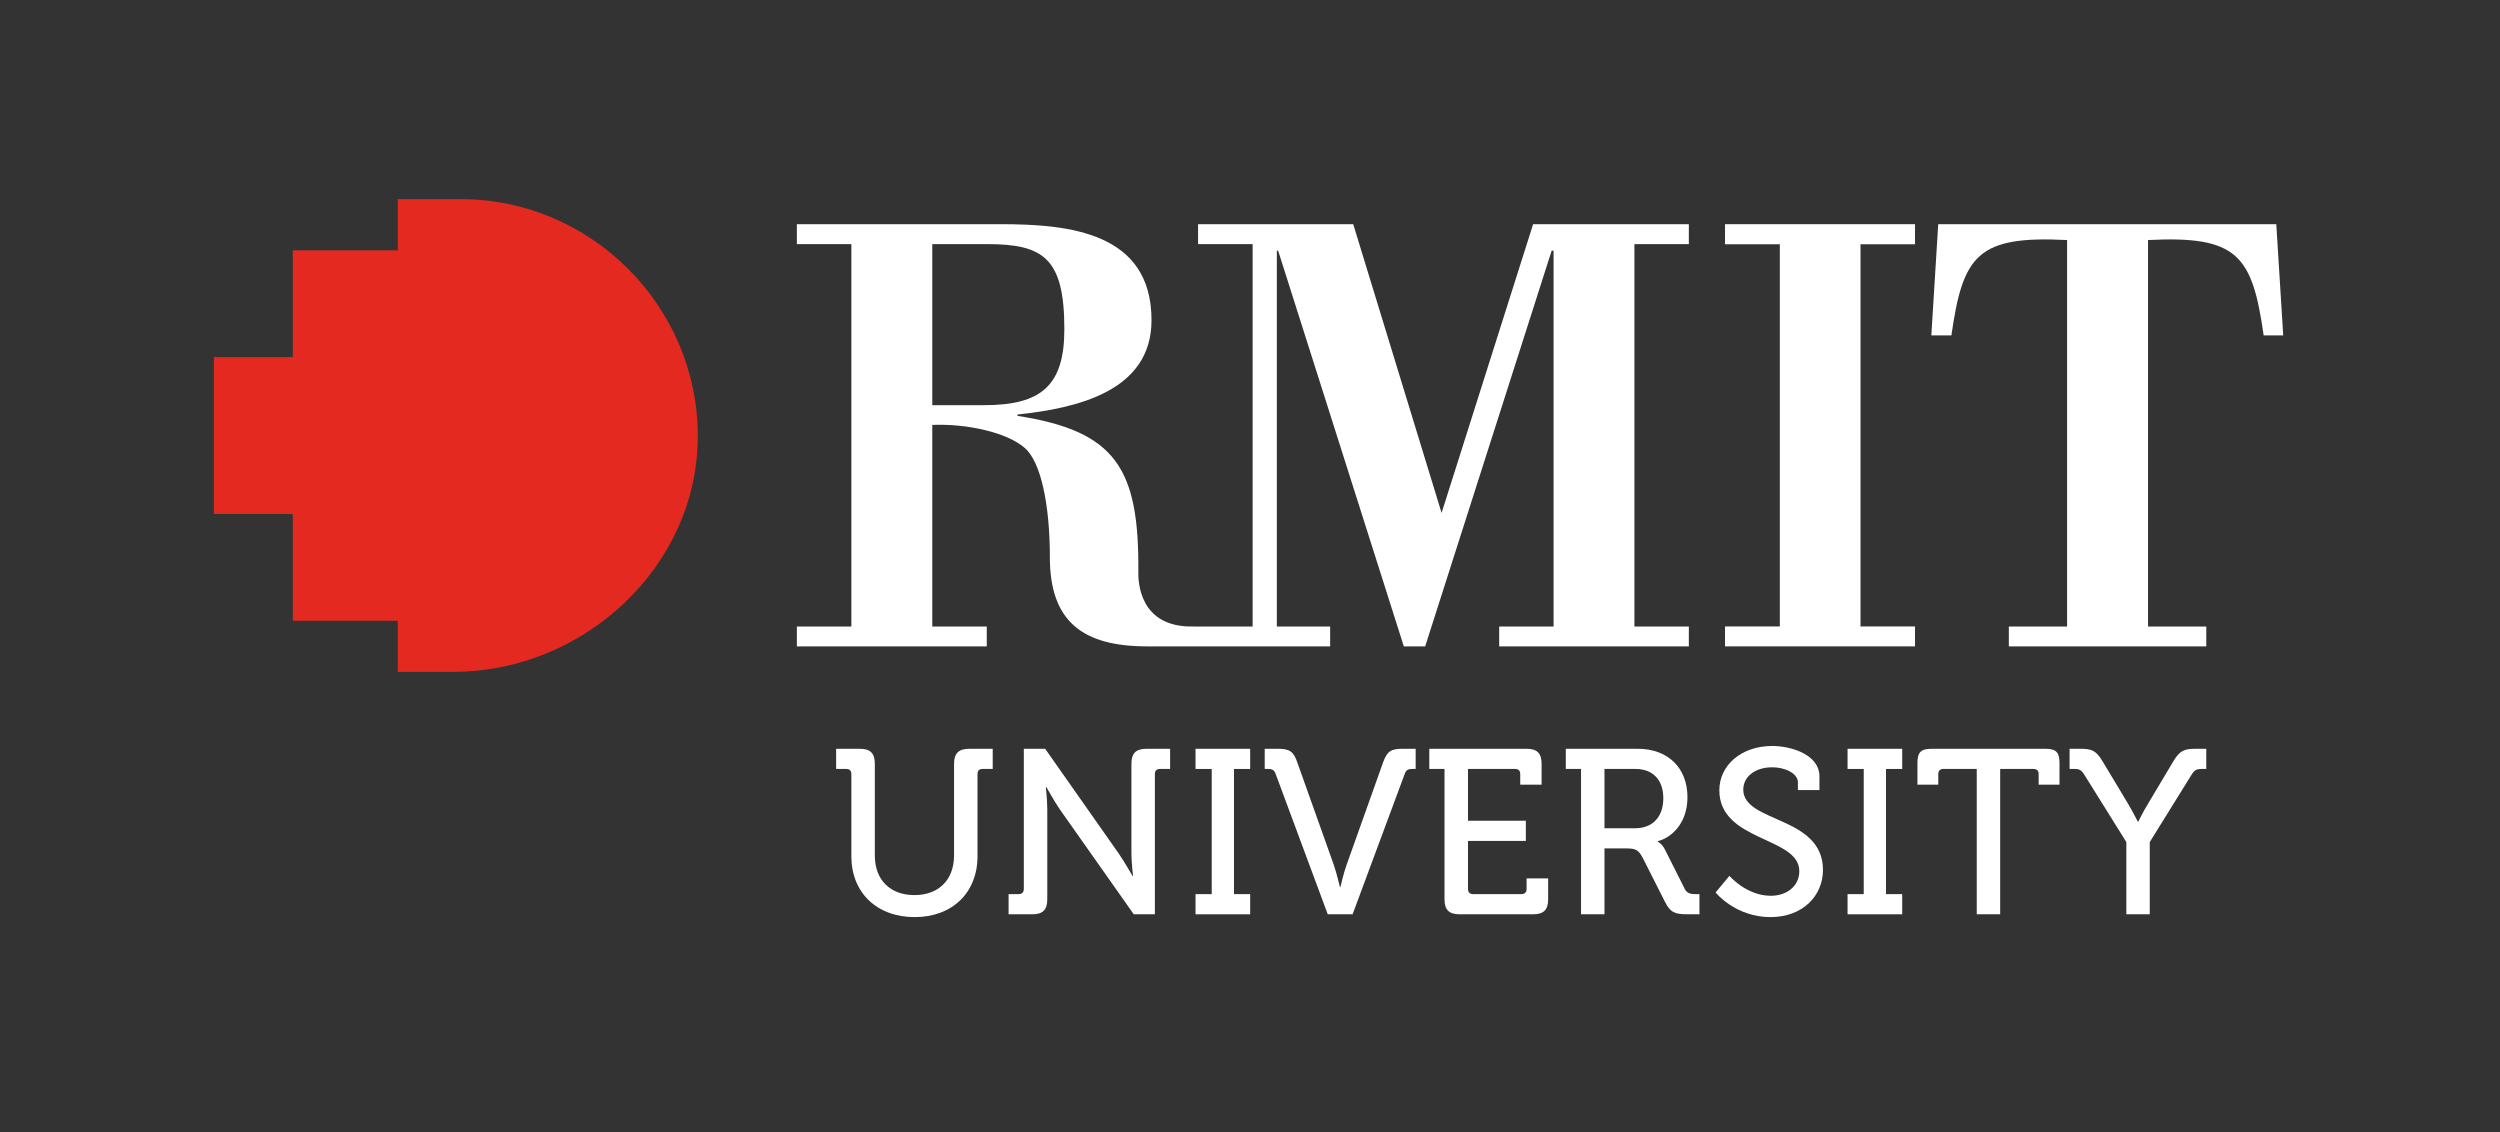 <svg width="170" height="77" viewBox="0 0 170 77" fill="none" xmlns="http://www.w3.org/2000/svg">
<rect x="0" y="0" width="170" height="77" fill="#333333" stroke="none"/>
<path d="M126.514 16.61H130.221V15.245H117.301V16.61H121.028V42.599H117.301V43.953H130.221V42.599H126.514V16.61Z" fill="white"/>
<mask id="mask0_45_159" style="mask-type:luminance" maskUnits="userSpaceOnUse" x="0" y="0" width="170" height="77">
<path d="M0.19 76.525H169.143V0.891H0.19V76.525Z" fill="white"/>
</mask>
<g mask="url(#mask0_45_159)">
<path d="M150.027 43.953V42.605H146.067V16.322C152.119 16.02 153.153 17.315 153.929 22.808H155.259L154.787 15.245H131.799L131.331 22.808H132.695C133.477 17.315 134.499 16.02 140.562 16.322V42.605H136.6V43.953H150.027Z" fill="white"/>
<path d="M114.841 16.6V15.244H104.252L98.028 34.879L92.019 15.244H81.469V16.6H85.179V42.606L81.171 42.602C77.448 42.692 77.391 39.519 77.407 38.862C77.458 31.864 75.895 29.316 69.188 28.28V28.187C73.189 27.764 78.303 26.626 78.303 21.776C78.303 15.806 72.729 15.244 68.028 15.244H54.187V16.6H57.893V42.602H54.187V43.953H67.1V42.602H63.395V28.893C65.776 28.798 68.459 29.407 69.67 30.448C70.789 31.397 71.391 34.344 71.391 37.901C71.391 42.291 73.657 43.953 78.005 43.953H90.45V42.606H86.825V17.045H86.913L95.46 43.953H96.912L105.513 17.045H105.643V42.606H101.945V43.953H114.841V42.606H111.141V16.6H114.841ZM63.395 27.552V16.6H67.134C70.962 16.6 72.376 17.561 72.376 22.389C72.376 26.239 70.789 27.552 66.918 27.552H63.395Z" fill="white"/>
<path d="M31.337 13.542H27.051V17.024H19.913V24.286H14.544V34.95H19.913V42.212H27.051V45.685H30.829C39.659 45.685 47.449 38.557 47.449 29.653C47.449 20.81 40.181 13.542 31.337 13.542Z" fill="#E42A20"/>
<path d="M57.893 52.639C57.893 52.399 57.765 52.288 57.543 52.288H56.857V50.917H58.466C59.184 50.917 59.488 51.221 59.488 51.938V58.171C59.488 59.859 60.554 60.866 62.181 60.866C63.806 60.866 64.876 59.859 64.876 58.155V51.938C64.876 51.221 65.194 50.917 65.91 50.917H67.505V52.288H66.819C66.596 52.288 66.47 52.399 66.47 52.639V58.234C66.47 60.688 64.763 62.363 62.197 62.363C59.615 62.363 57.893 60.688 57.893 58.234V52.639Z" fill="white"/>
<path d="M68.584 60.801H69.268C69.493 60.801 69.62 60.672 69.62 60.45V50.917H71.07L76.076 58.043C76.49 58.649 77.017 59.574 77.017 59.574H77.048C77.048 59.574 76.937 58.681 76.937 58.043V51.939C76.937 51.221 77.239 50.917 77.973 50.917H79.567V52.289H78.882C78.658 52.289 78.531 52.4 78.531 52.639V62.172H77.096L72.075 55.048C71.661 54.439 71.15 53.516 71.15 53.516H71.118C71.118 53.516 71.215 54.425 71.215 55.048V61.151C71.215 61.869 70.91 62.172 70.193 62.172H68.584V60.801Z" fill="white"/>
<path d="M81.297 60.801H82.397V52.289H81.297V50.917H85.011V52.289H83.911V60.801H85.011V62.172H81.297V60.801Z" fill="white"/>
<path d="M86.748 52.639C86.653 52.351 86.493 52.288 86.224 52.288H86.001V50.917H86.892C87.689 50.917 87.962 51.094 88.216 51.842L90.686 58.777C90.894 59.382 91.118 60.322 91.118 60.322H91.15C91.15 60.322 91.356 59.382 91.58 58.777L94.05 51.842C94.32 51.094 94.576 50.917 95.372 50.917H96.265V52.288H96.043C95.754 52.288 95.613 52.351 95.516 52.639L91.977 62.172H90.287L86.748 52.639Z" fill="white"/>
<path d="M98.227 52.288H97.193V50.918H103.809C104.526 50.918 104.828 51.22 104.828 51.938V53.356H103.376V52.638C103.376 52.399 103.249 52.288 103.026 52.288H99.823V55.812H103.758V57.182H99.823V60.45C99.823 60.672 99.95 60.8 100.173 60.8H103.456C103.681 60.8 103.809 60.672 103.809 60.45V59.732H105.274V61.15C105.274 61.869 104.972 62.171 104.254 62.171H99.248C98.531 62.171 98.227 61.869 98.227 61.15V52.288Z" fill="white"/>
<path d="M111.178 56.322C112.389 56.322 113.105 55.54 113.105 54.281C113.105 53.02 112.389 52.288 111.208 52.288H109.104V56.322H111.178ZM107.51 52.288H106.474V50.918H111.383C113.36 50.918 114.748 52.161 114.748 54.218C114.748 56.097 113.521 57.024 112.723 57.197V57.229C112.723 57.229 113.012 57.372 113.2 57.74L114.557 60.433C114.717 60.769 114.971 60.801 115.353 60.801H115.562V62.171H114.778C113.903 62.171 113.583 62.06 113.219 61.326L111.688 58.299C111.401 57.772 111.192 57.692 110.571 57.692H109.104V62.171H107.51V52.288Z" fill="white"/>
<path d="M117.601 59.557C117.601 59.557 118.749 60.913 120.421 60.913C121.475 60.913 122.353 60.274 122.353 59.238C122.353 56.879 116.915 57.245 116.915 53.739C116.915 52.049 118.398 50.726 120.519 50.726C121.715 50.726 123.722 51.269 123.722 52.798V53.724H122.257V53.197C122.257 52.607 121.412 52.176 120.519 52.176C119.307 52.176 118.542 52.846 118.542 53.691C118.542 55.971 123.962 55.46 123.962 59.157C123.962 60.88 122.621 62.363 120.392 62.363C117.999 62.363 116.661 60.688 116.661 60.688L117.601 59.557Z" fill="white"/>
<path d="M125.634 60.801H126.734V52.289H125.634V50.917H129.35V52.289H128.248V60.801H129.35V62.172H125.634V60.801Z" fill="white"/>
<path d="M134.419 52.288H132.155C131.931 52.288 131.804 52.399 131.804 52.638V53.356H130.386V51.874C130.386 51.157 130.624 50.918 131.342 50.918H139.091C139.806 50.918 140.046 51.157 140.046 51.874V53.356H138.628V52.638C138.628 52.399 138.501 52.288 138.276 52.288H136.012V62.171H134.419V52.288Z" fill="white"/>
<path d="M144.591 57.262L141.738 52.687C141.53 52.351 141.386 52.288 141.05 52.288H140.732V50.917H141.465C142.231 50.917 142.533 51.029 142.981 51.779L144.686 54.617C145.054 55.237 145.372 55.876 145.372 55.876H145.404C145.404 55.876 145.706 55.237 146.088 54.617L147.781 51.779C148.224 51.029 148.544 50.917 149.292 50.917H150.026V52.288H149.721C149.388 52.288 149.229 52.351 149.022 52.687L146.183 57.262V62.172H144.591V57.262Z" fill="white"/>
</g>
</svg>
